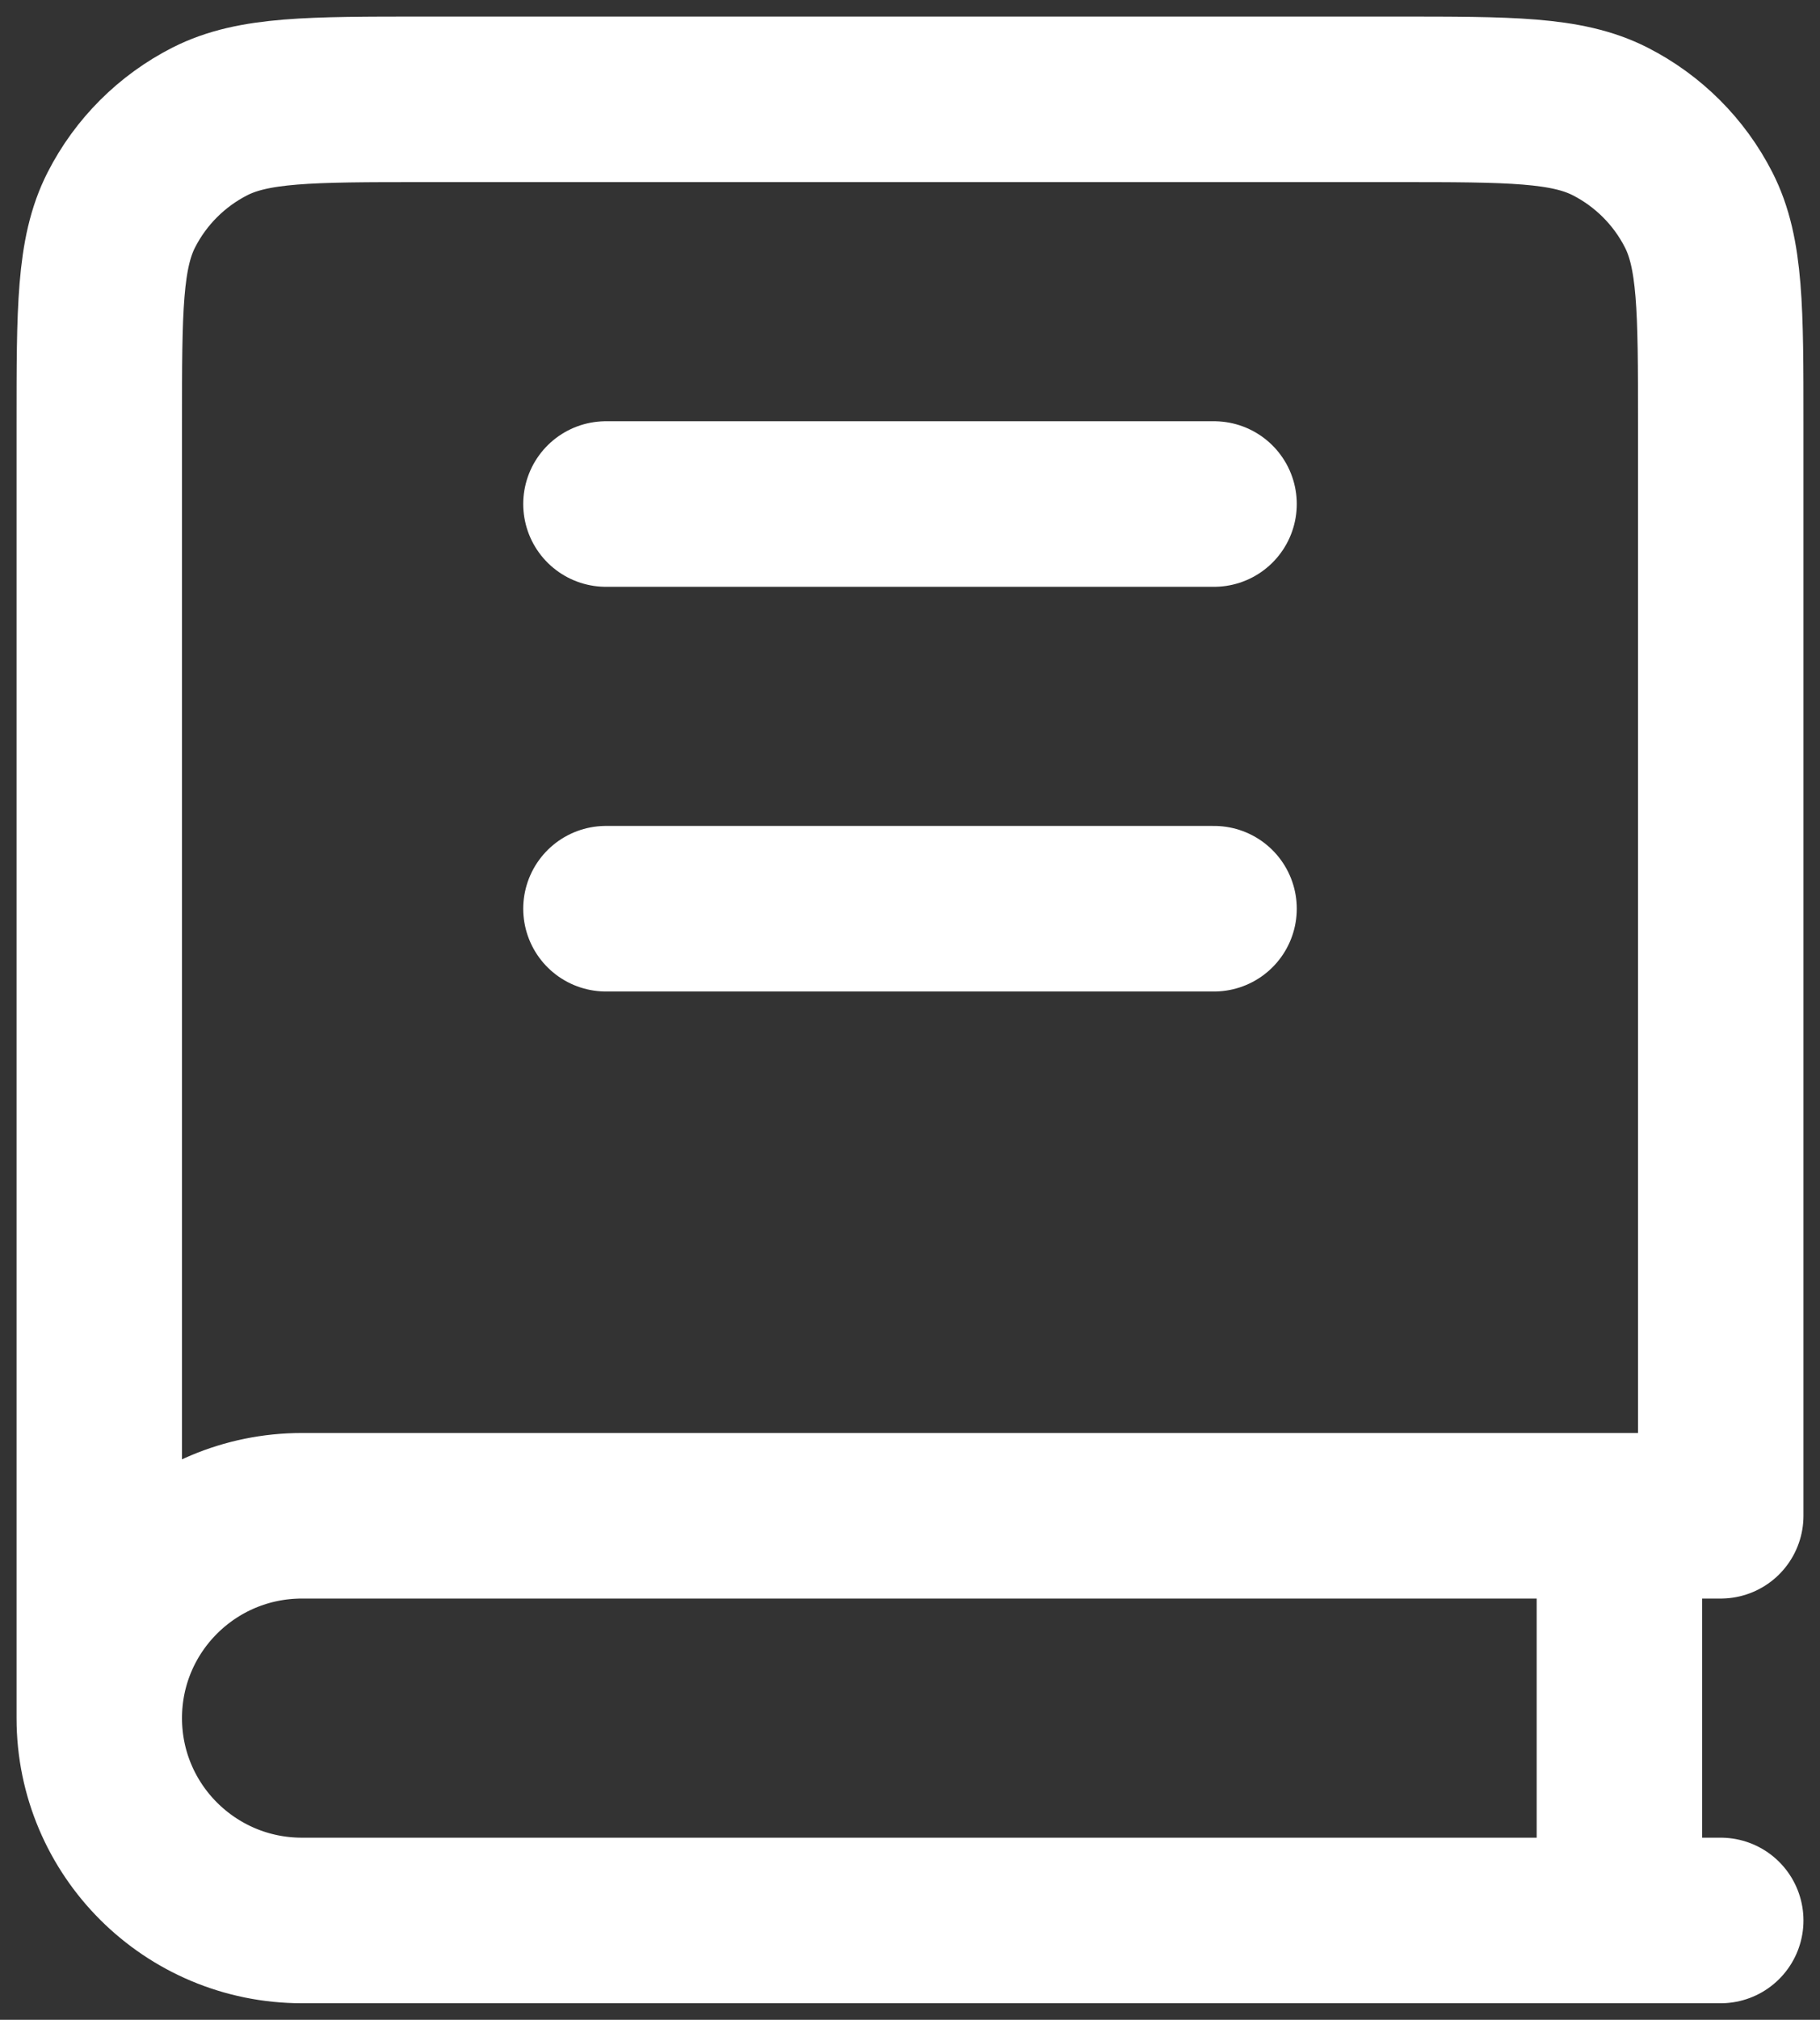 <svg width="55" height="61" viewBox="0 0 55 61" fill="none" xmlns="http://www.w3.org/2000/svg">
<rect x="0" y="0" width="55" height="61" fill="#333333" stroke="none"/>
<path d="M3 51.889V12.778C3 9.355 3 7.644 3.668 6.337C4.255 5.187 5.192 4.252 6.344 3.666C7.655 3 9.37 3 12.8 3H42.2C45.63 3 47.346 3 48.656 3.666C49.808 4.252 50.745 5.187 51.332 6.337C52 7.644 52 9.355 52 12.778V45.778H9.125C5.742 45.778 3 48.514 3 51.889ZM3 51.889C3 55.264 5.742 58 9.125 58H52M18.312 15.222H36.688M18.312 27.444H36.688M48.938 45.778V58" stroke="white" stroke-width="5" stroke-linecap="round" stroke-linejoin="round"/>
</svg>
